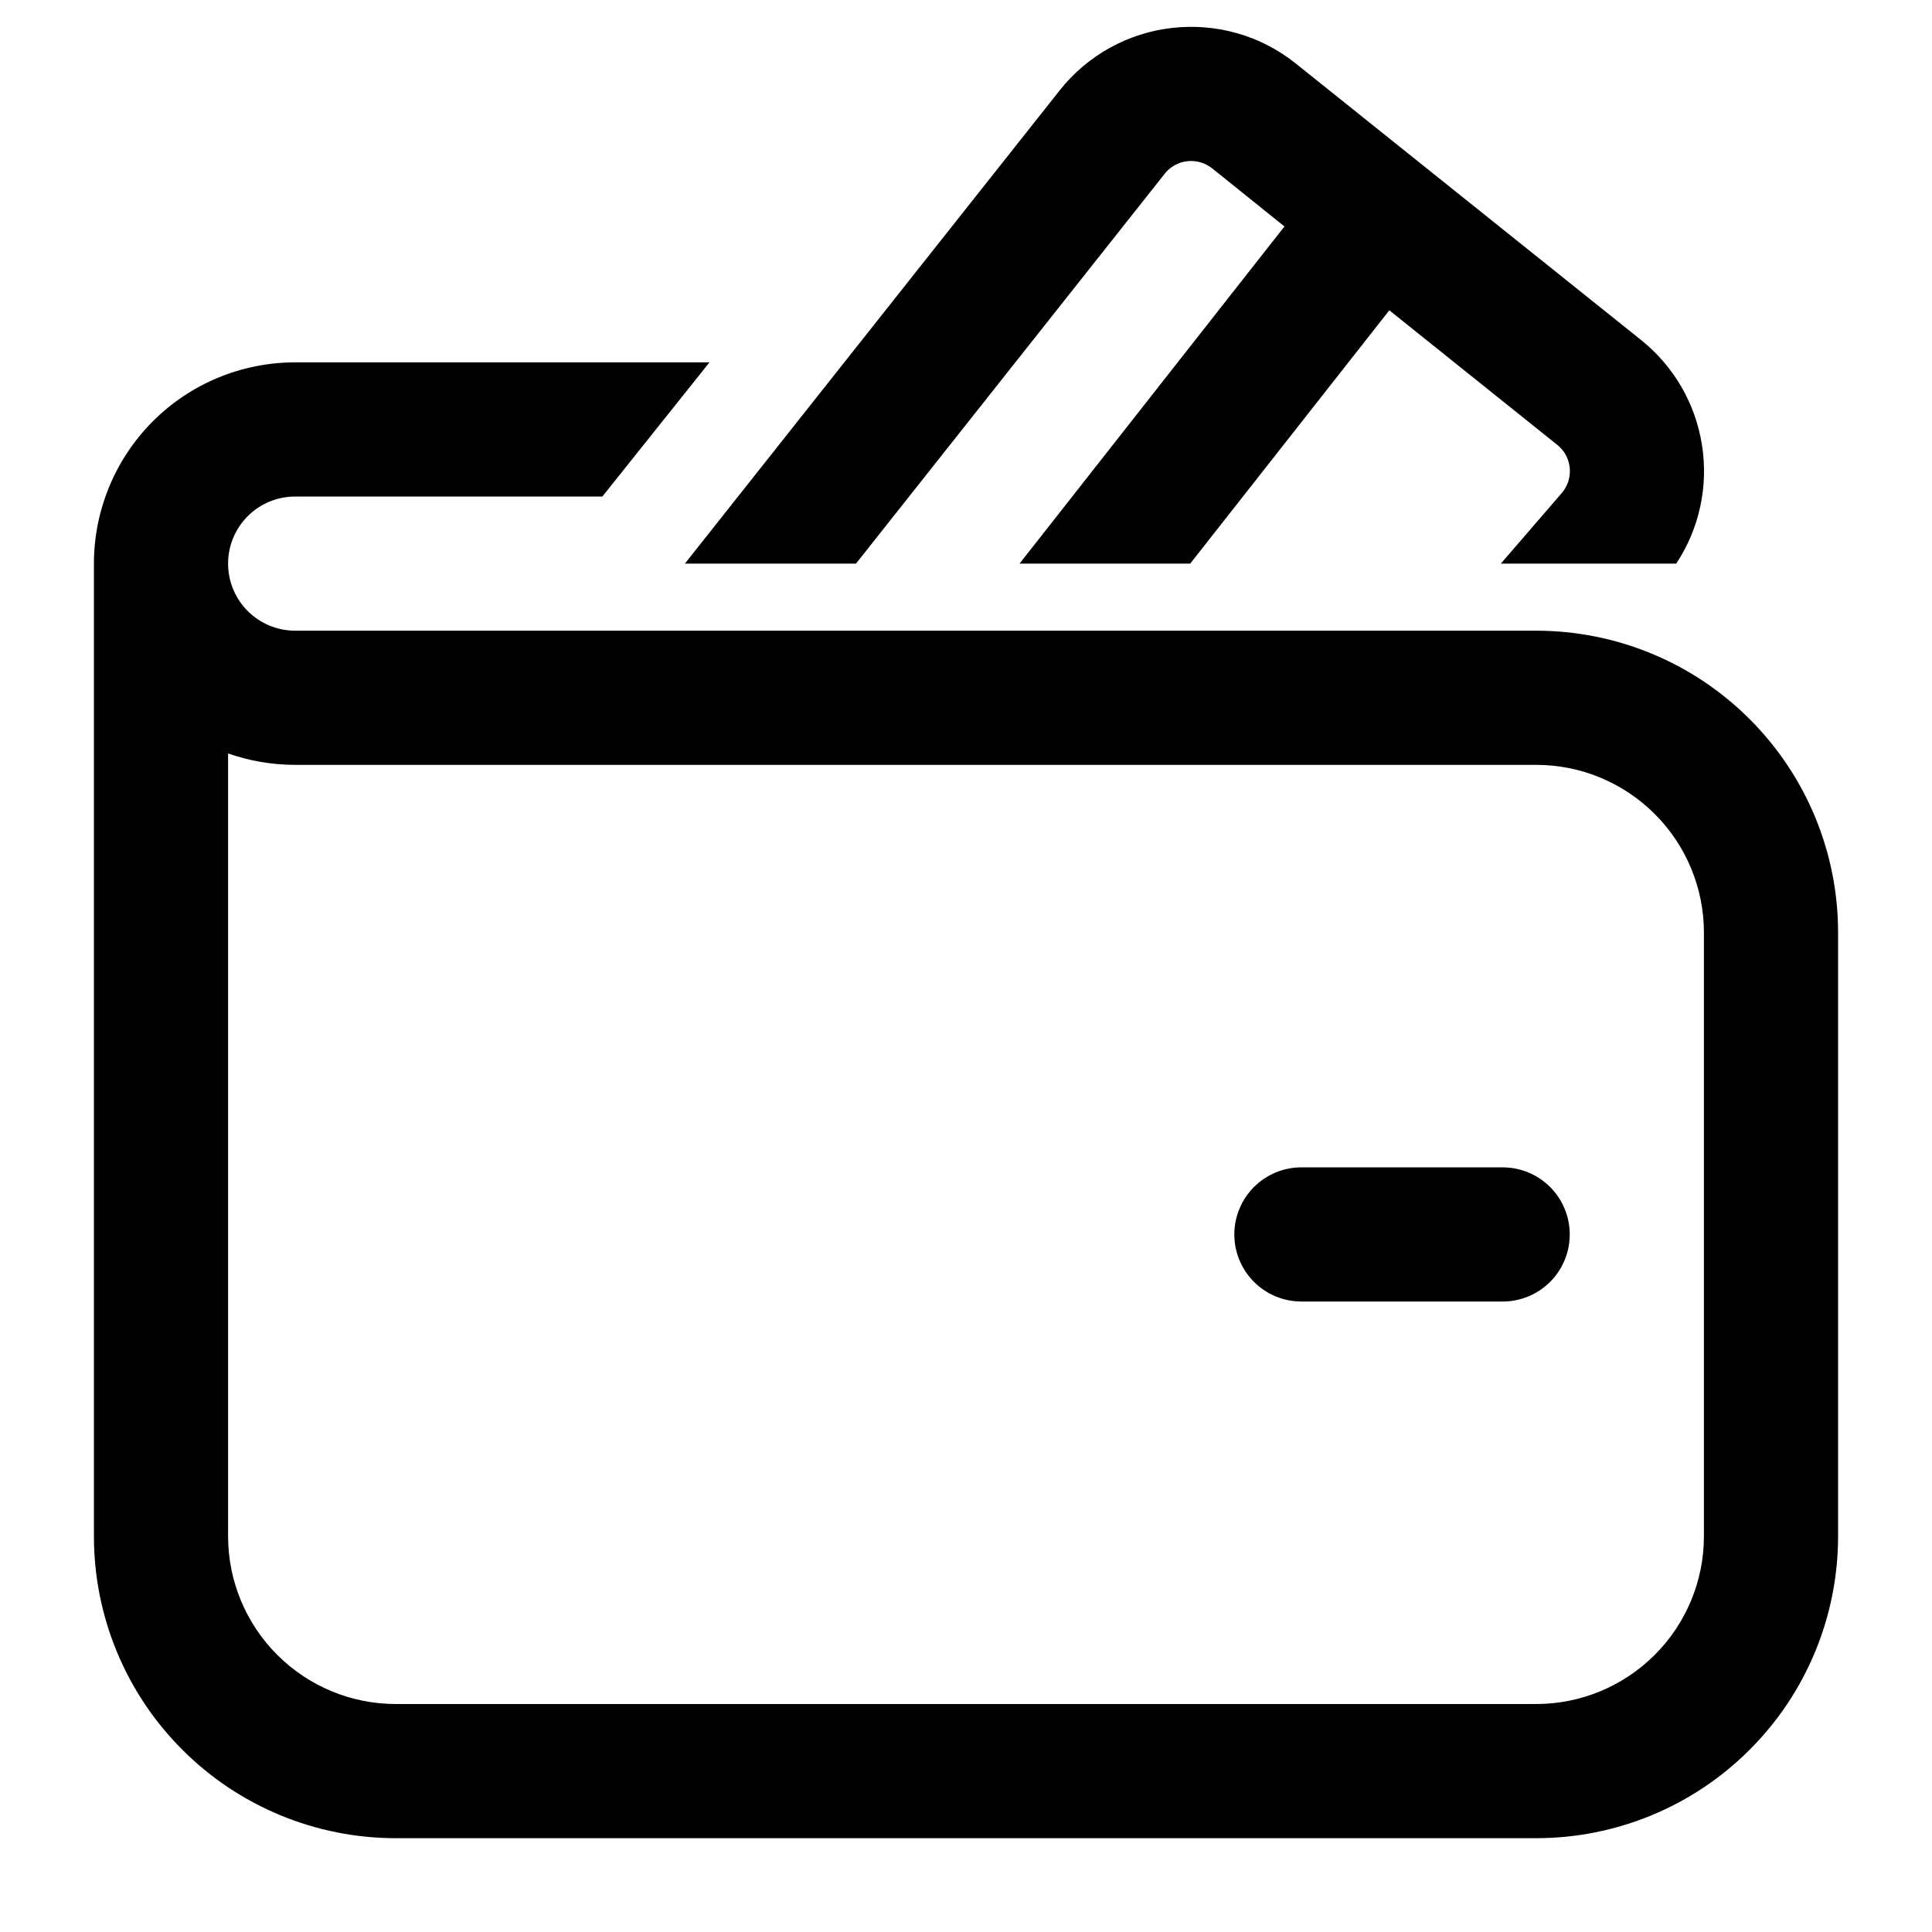 <svg width="18" height="18" viewBox="0 0 18 18" fill="none" xmlns="http://www.w3.org/2000/svg">
<path d="M10.852 1.618C10.877 1.586 10.909 1.559 10.945 1.539C10.981 1.519 11.021 1.506 11.062 1.502C11.103 1.497 11.144 1.501 11.184 1.512C11.223 1.523 11.26 1.543 11.293 1.568L11.967 2.11L9.499 5.251H11.089L12.944 2.891L14.509 4.145C14.542 4.171 14.569 4.204 14.589 4.24C14.609 4.277 14.621 4.318 14.625 4.36C14.629 4.402 14.624 4.444 14.612 4.484C14.599 4.524 14.578 4.561 14.551 4.593L13.983 5.251H15.617C15.832 4.926 15.918 4.532 15.857 4.147C15.797 3.761 15.595 3.413 15.291 3.169L12.074 0.593C11.913 0.464 11.729 0.368 11.531 0.311C11.333 0.254 11.126 0.237 10.921 0.26C10.717 0.283 10.519 0.346 10.339 0.446C10.159 0.546 10 0.681 9.873 0.842L6.381 5.251H7.975L10.852 1.618ZM12.125 10.876C11.959 10.876 11.8 10.942 11.683 11.059C11.566 11.176 11.5 11.335 11.5 11.501C11.5 11.667 11.566 11.826 11.683 11.943C11.8 12.06 11.959 12.126 12.125 12.126H14C14.166 12.126 14.325 12.06 14.442 11.943C14.559 11.826 14.625 11.667 14.625 11.501C14.625 11.335 14.559 11.176 14.442 11.059C14.325 10.942 14.166 10.876 14 10.876H12.125ZM2.75 3.376C2.253 3.376 1.776 3.573 1.424 3.925C1.073 4.277 0.875 4.754 0.875 5.251V14.313C0.875 15.059 1.171 15.775 1.699 16.302C2.226 16.83 2.942 17.126 3.688 17.126H14.312C15.058 17.126 15.774 16.83 16.301 16.302C16.829 15.775 17.125 15.059 17.125 14.313V8.688C17.125 7.942 16.829 7.227 16.301 6.7C15.774 6.172 15.058 5.876 14.312 5.876H2.75C2.584 5.876 2.425 5.81 2.308 5.693C2.191 5.576 2.125 5.417 2.125 5.251C2.125 5.085 2.191 4.926 2.308 4.809C2.425 4.692 2.584 4.626 2.75 4.626H5.612L6.61 3.376H2.75ZM2.125 14.313V7.02C2.321 7.088 2.531 7.126 2.75 7.126H14.312C14.727 7.126 15.124 7.291 15.417 7.584C15.71 7.877 15.875 8.274 15.875 8.688V14.313C15.875 14.728 15.71 15.125 15.417 15.418C15.124 15.711 14.727 15.876 14.312 15.876H3.688C3.273 15.876 2.876 15.711 2.583 15.418C2.29 15.125 2.125 14.728 2.125 14.313Z" fill="black"/>
</svg>
